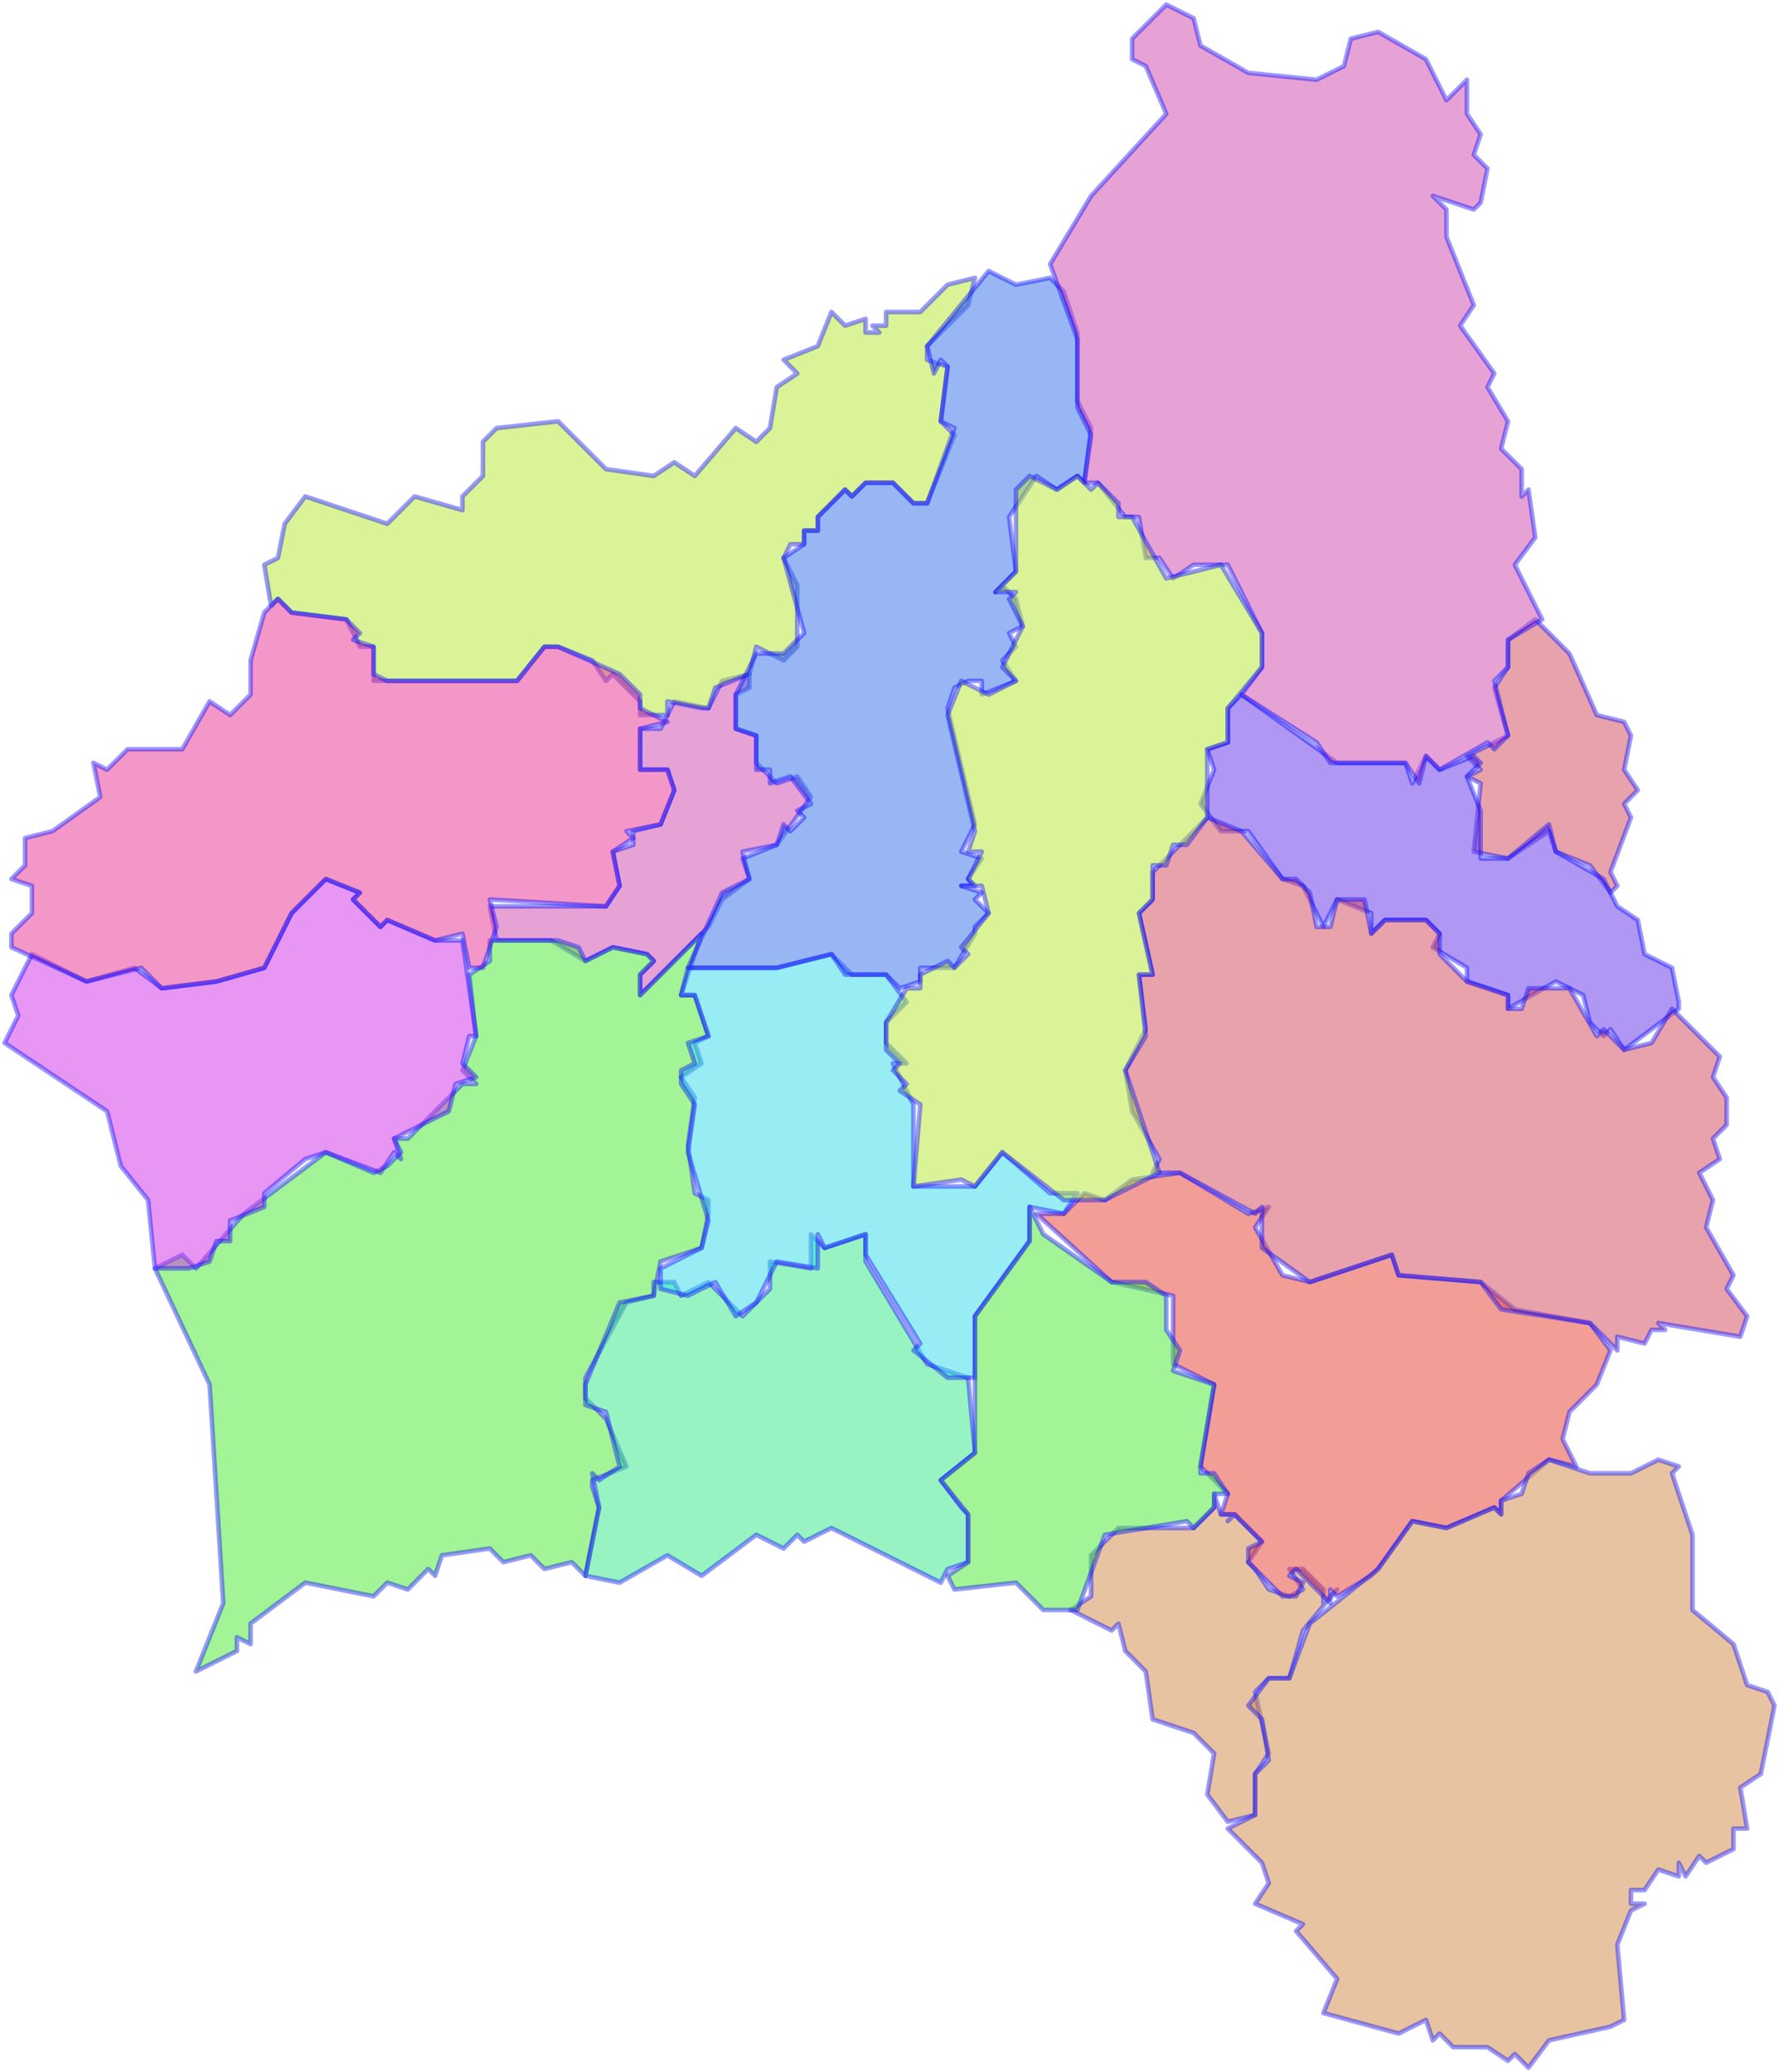 <svg width="388" height="452" viewBox="0 0 388 452" fill="none" xmlns="http://www.w3.org/2000/svg">
<g id="81" name="Gia Lai">
<path id="8117" class="district" name="TP Pleiku" fill-rule="evenodd" clip-rule="evenodd" d="M153.02 203.649L139.606 217.06V212.589L142.587 209.609L141.097 208.119L133.645 206.629L127.683 209.609L120.231 205.139H108.308L106.818 197.689H132.154L135.135 193.219L133.645 185.768L138.116 184.278V181.298L144.078 179.808L147.058 172.358L145.568 167.887H139.606V158.947H144.078L147.058 152.987L154.51 154.477L157.491 148.517L163.453 147.026V150.007L160.472 151.497V158.947L164.943 160.437V166.397L169.414 170.868L173.885 169.377L176.866 173.848L169.414 184.278L161.962 185.768L163.453 191.728L157.491 196.199L154.51 202.159L153.02 203.649Z" fill="#D147AC" fill-opacity="0.5" stroke="#0000FF" stroke-opacity="0.4" stroke-linecap="round" stroke-linejoin="round"/>
<path id="8116" class="district" name="An Khê" fill-rule="evenodd" clip-rule="evenodd" d="M352.732 193.219L351.242 194.709L346.771 188.748L339.319 185.768L337.829 181.298L328.886 187.258L321.434 185.768L322.925 170.868L319.944 169.377L322.925 167.887L319.944 164.907L328.886 160.437L325.905 150.007L328.886 145.536V139.576L334.848 135.106L342.3 142.556L348.261 155.967L354.223 157.457L355.713 160.437L354.223 167.887L357.204 172.358L354.223 175.338L355.713 178.318L351.242 190.238L352.732 193.219Z" fill="#D1475A" fill-opacity="0.5" stroke="#0000FF" stroke-opacity="0.4" stroke-linecap="round" stroke-linejoin="round"/>
<g id="8115" class="district" name="Ayun Pa">
<path fill-rule="evenodd" clip-rule="evenodd" d="M273.742 342.225L276.722 346.695L281.194 348.185L284.174 346.695L281.194 342.225H284.174L288.646 346.695V349.676L291.626 346.695L284.174 355.636L281.194 366.066H276.722L273.742 369.046L276.722 382.457L273.742 386.927V395.868L267.78 397.358L263.309 391.397L264.799 382.457L260.328 377.987L251.386 375.007L249.895 364.576L245.424 360.106L243.934 354.146L242.443 355.636L233.501 351.166L237.972 348.185V339.245L243.934 333.285H260.328L264.799 328.815V325.834L266.29 330.305H269.27L275.232 336.265L272.251 340.735L273.742 342.225Z" fill="#D18847" fill-opacity="0.5"/>
<path d="M269.27 330.305H266.29L264.799 325.834V328.815L260.328 333.285H243.934L237.972 339.245V348.185L233.501 351.166L242.443 355.636L243.934 354.146L245.424 360.106L249.895 364.576L251.386 375.007L260.328 377.987L264.799 382.457L263.309 391.397L267.78 397.358L273.742 395.868V386.927L276.722 382.457L273.742 369.046L276.722 366.066H281.194L284.174 355.636L291.626 346.695L288.646 349.676V346.695L284.174 342.225H281.194L284.174 346.695L281.194 348.185L276.722 346.695L273.742 342.225L272.251 340.735L275.232 336.265L269.27 330.305ZM269.27 330.305L267.78 331.795" stroke="#0000FF" stroke-opacity="0.4" stroke-linecap="round" stroke-linejoin="round"/>
</g>
<path id="8114" class="district" name="Chư Păh" fill-rule="evenodd" clip-rule="evenodd" d="M153.02 154.477L145.568 152.987V155.967H139.606V152.987L133.645 147.026L132.154 148.517L129.174 144.046L121.722 141.066H118.741L112.779 148.517H81.481V141.066H78.5L75.52 135.106L63.596 133.616L60.616 130.636L59.125 132.126L57.635 123.185L60.616 121.695L62.106 114.245L66.577 108.285L84.462 114.245L90.424 108.285L100.856 111.265V108.285L105.327 103.815V96.364L108.308 93.384L121.722 91.894L132.154 102.324L142.587 103.815L147.058 100.834L151.53 103.815L160.472 93.384L164.943 96.364L167.924 93.384L169.414 84.444L173.885 81.464L170.905 78.483L178.357 75.503L181.337 68.053L184.318 71.033L188.789 69.543V72.523H191.77L190.28 71.033H193.261V68.053H200.712L206.674 62.093L212.636 60.603L211.145 66.563L202.203 75.503V78.483L206.674 79.974L205.184 91.894L208.164 94.874L202.203 109.775H199.222L194.751 105.305H188.789L185.809 108.285L184.318 106.795L178.357 112.755V115.735H175.376V118.715H172.395L170.905 121.695L173.885 127.656V141.066L170.905 144.046L164.943 141.066L163.453 147.026L156.001 150.007L154.51 154.477H153.02Z" fill="#B7E830" fill-opacity="0.5" stroke="#0000FF" stroke-opacity="0.4" stroke-linecap="round" stroke-linejoin="round"/>
<path id="8113" class="district" name="Chư Prông" fill-rule="evenodd" clip-rule="evenodd" d="M129.174 324.344L130.664 328.815L127.683 343.715L124.703 340.735L118.741 342.225L115.76 339.245L109.799 340.735L106.818 337.755L96.385 339.245L94.895 343.715L93.404 342.225L88.933 346.695L84.462 345.205L81.481 348.185L66.577 345.205L54.654 354.146V358.616L51.673 357.126V360.106L42.731 364.576L48.693 349.676L45.712 301.993L33.789 276.662L39.75 273.682L42.731 276.662L53.164 264.742L71.048 251.331L81.481 255.801L84.462 254.311L87.443 251.331L85.952 248.351H88.933L100.856 236.431H103.837L100.856 233.45L103.837 226L102.347 212.589L106.818 209.609V205.139H121.722L126.193 206.629L127.683 209.609L133.645 206.629L141.097 208.119L142.587 209.609L139.606 212.589V217.06L153.02 203.649L148.549 217.06H151.53L154.51 226L151.53 227.49L153.02 231.96L148.549 234.94L151.53 239.411L150.039 249.841L151.53 260.272L154.51 261.762V264.742L153.02 272.192L144.078 275.172L142.587 282.623L136.626 284.113L127.683 300.503V304.974L132.154 309.444L136.626 319.874L129.174 322.854V324.344Z" fill="#49E830" fill-opacity="0.5" stroke="#0000FF" stroke-opacity="0.4" stroke-linecap="round" stroke-linejoin="round"/>
<path id="8112" class="district" name="Chư Pưh" fill-rule="evenodd" clip-rule="evenodd" d="M211.145 330.305V340.735L206.674 342.225L205.184 345.205L181.337 333.285L175.376 336.265L173.885 334.775L170.905 337.755L164.943 334.775L153.02 343.715L145.568 339.245L135.135 345.205L127.683 343.715L130.664 328.815L129.174 321.364L130.664 322.854L135.135 319.874L132.154 307.954L127.683 306.464V301.993L135.135 284.113L142.587 282.623V279.642H147.058L148.549 282.623L154.51 279.642L161.962 287.093L167.924 281.132V275.172L176.866 276.662V269.212L179.847 272.192L188.789 269.212V275.172L202.203 297.523L211.145 300.503L212.636 316.894L205.184 322.854L209.655 328.815L211.145 330.305Z" fill="#30E886" fill-opacity="0.5" stroke="#0000FF" stroke-opacity="0.4" stroke-linecap="round" stroke-linejoin="round"/>
<path id="8111" class="district" name="Chư Sê" fill-rule="evenodd" clip-rule="evenodd" d="M199.222 258.781H212.636L218.597 251.331L229.03 260.272H234.991L232.011 264.742L224.559 263.252V270.702L212.636 287.093V300.503H206.674L199.222 294.543L200.712 293.053L188.789 273.682V269.212L179.847 272.192L178.357 269.212V276.662L169.414 275.172L164.943 284.113L160.472 287.093L156.001 279.642L150.039 282.623L144.078 281.132V276.662L153.02 272.192L154.51 266.232L150.039 251.331L151.53 240.901L148.549 236.43V233.45L151.53 231.96L150.039 227.49L154.51 226L151.53 217.06H148.549L150.039 211.099H169.414L181.337 208.119L185.809 212.589H193.261L197.732 218.55L193.261 223.02V227.49L197.732 231.96H194.751L199.222 240.901V249.841V258.781Z" fill="#30DCE8" fill-opacity="0.5" stroke="#0000FF" stroke-opacity="0.4" stroke-linecap="round" stroke-linejoin="round"/>
<path id="8110" class="district" name="Đăk Đoa" fill-rule="evenodd" clip-rule="evenodd" d="M212.636 203.649L208.164 211.099H200.712V214.079L196.241 215.57L193.261 212.589H184.318L181.337 208.119L169.414 211.099H150.039L157.491 194.709L163.453 191.728L161.962 187.258L169.414 184.278L170.905 179.808L172.395 181.298L175.376 178.318L173.885 176.828L176.866 175.338L172.395 169.377L167.924 170.868V167.887H164.943V160.437L160.472 158.947V151.497L164.943 142.556H170.905L175.376 138.086L170.905 121.695L175.376 118.715V115.735H178.357V112.755L184.318 106.795L185.809 108.285L188.789 105.305H194.751L199.222 109.775H202.203L208.164 93.384L205.184 91.894L206.674 79.974L205.184 78.483L203.693 81.464L202.203 75.503L215.616 59.113L221.578 62.093L229.03 60.603L232.011 63.583L234.991 72.523V87.424L237.972 93.384L236.482 105.305L234.991 103.815L230.52 106.795L226.049 103.815L220.088 112.755L221.578 124.675L217.107 129.146L218.597 127.656L221.578 130.636L223.068 136.596L220.088 138.086L221.578 141.066L218.597 144.046L221.578 148.517L214.126 151.497V148.517H211.145L208.164 150.007L206.674 154.477L212.636 179.808L209.655 185.768L214.126 187.258L211.145 191.728L212.636 193.219H209.655L214.126 194.709L212.636 196.199L215.616 199.179L212.636 202.159V203.649Z" fill="#306EE8" fill-opacity="0.5" stroke="#0000FF" stroke-opacity="0.4" stroke-linecap="round" stroke-linejoin="round"/>
<path id="8109" class="district" name="Đăk Pơ" fill-rule="evenodd" clip-rule="evenodd" d="M366.146 220.04L354.223 228.98L351.242 224.51L349.752 226L346.771 223.02L345.28 217.06L339.319 214.079L328.886 220.04V217.06L319.944 214.079V211.099L312.492 206.629L313.982 203.649L311.001 200.669H302.059L299.078 203.649V199.179L291.626 196.199L288.646 202.159L284.174 193.219L279.703 191.728L272.251 181.298H266.29L261.819 175.338L264.799 167.887L263.309 163.417L267.78 161.927V154.477L270.761 151.497L291.626 166.397H306.53L308.021 170.868L311.001 164.907L313.982 167.887L321.434 164.907L322.925 166.397L319.944 169.377L322.925 176.828V187.258H328.886L337.829 179.808L339.319 185.768L349.752 191.728L352.732 197.689L357.204 200.669L358.694 208.119L364.656 211.099L366.146 218.55V220.04Z" fill="#6130E8" fill-opacity="0.5" stroke="#0000FF" stroke-opacity="0.4" stroke-linecap="round" stroke-linejoin="round"/>
<path id="8108" class="district" name="Đức Cơ" fill-rule="evenodd" clip-rule="evenodd" d="M102.347 226L100.856 231.96L103.837 234.94L99.366 236.431L97.876 242.391L85.952 248.351L87.443 252.821L85.952 251.331L82.972 255.801L71.048 251.331L66.577 252.821L57.635 260.272V263.252L50.183 266.232V270.702H47.202L45.712 275.172L41.241 276.662H33.789L32.298 261.762L26.337 254.311L23.356 242.391L1 227.49L3.981 221.53L2.49 217.06L6.962 208.119L18.885 214.08L29.317 211.099L35.279 215.57L47.202 214.08L57.635 211.099L63.596 199.179L71.048 191.729L78.5 194.709L77.01 196.199L82.972 202.159L84.462 200.669L94.895 205.139H100.856L103.837 226H102.347Z" fill="#D030E8" fill-opacity="0.5" stroke="#0000FF" stroke-opacity="0.4" stroke-linecap="round" stroke-linejoin="round"/>
<path id="8107" class="district" name="la Grai" fill-rule="evenodd" clip-rule="evenodd" d="M139.606 163.417V167.887H145.568L147.058 172.358L144.078 179.808L136.626 181.298L138.116 182.788L133.645 185.768L135.135 193.219L132.154 197.689L106.818 196.199L108.308 202.159L105.327 211.099H102.347L100.856 203.649L94.895 205.139L84.462 200.669L82.972 202.159L77.01 196.199L78.5 194.709L71.048 191.728L63.596 199.179L57.635 211.099L47.202 214.079L35.279 215.57L30.808 211.099L18.885 214.079L2.49 206.629V203.649L6.962 199.179V193.219L2.49 191.728L5.471 188.748V182.788L11.433 181.298L21.866 173.848L20.375 166.397L23.356 167.887L27.827 163.417H39.75L45.712 152.987L50.183 155.967L54.654 151.497V144.046L57.635 133.616L60.616 130.636L63.596 133.616L75.52 135.106L78.5 138.086L77.01 139.576L81.481 141.066V147.027L84.462 148.517H112.779L118.741 141.066H121.722L135.135 147.027L139.606 151.497V154.477L145.568 157.457L139.606 158.947V161.927V163.417Z" fill="#E83092" fill-opacity="0.5" stroke="#0000FF" stroke-opacity="0.4" stroke-linecap="round" stroke-linejoin="round"/>
<path id="8106" class="district" name="la Pa" fill-rule="evenodd" clip-rule="evenodd" d="M299.078 343.715L291.626 348.185L290.136 346.695V349.675L282.684 342.225L281.194 343.715L284.174 345.205L282.684 348.185H279.703L272.251 340.735V337.755L275.232 336.265L269.27 330.305H266.29L267.78 325.834L261.819 319.874L264.799 301.993L255.857 297.523V282.623L242.443 279.642L226.049 264.742H232.011L236.482 260.272L240.953 261.762L246.915 257.291L257.347 255.801L272.251 264.742L276.722 263.252L273.742 267.722L279.703 278.152L285.665 279.642L303.55 273.682L305.04 278.152L322.925 279.642L330.377 285.603L346.771 288.583L351.242 294.543L348.261 301.993L342.3 307.954L340.809 313.914L343.79 319.874L337.829 318.384L327.396 327.325V330.305L325.905 328.815L315.473 333.285L308.021 331.795L300.569 342.225L299.078 343.715Z" fill="#E83D30" fill-opacity="0.5" stroke="#0000FF" stroke-opacity="0.4" stroke-linecap="round" stroke-linejoin="round"/>
<path id="8105" class="district" name="KBang" fill-rule="evenodd" clip-rule="evenodd" d="M325.905 148.517L328.886 160.437L325.905 163.417L324.415 161.927L313.982 167.887L311.001 164.907L309.511 170.868L306.53 166.397H290.136L287.155 161.927L270.761 151.497L275.232 145.536V138.086L267.78 123.185H260.328L255.857 126.166L252.876 121.695H249.895L248.405 112.755H245.424L239.463 105.305H236.482L237.972 94.874L234.991 88.914V74.013L229.03 57.623L237.972 42.722L254.367 24.841L249.895 14.411L246.915 12.921V8.45L254.367 1L260.328 3.98L261.819 9.94L272.251 15.901L287.155 17.391L293.117 14.411L294.607 8.45L300.569 6.96L311.001 12.921L315.473 21.861L319.944 17.391V24.841L322.925 29.311L321.434 33.782L324.415 36.762L322.925 44.212L321.434 45.702L312.492 42.722L315.473 45.702V51.662L321.434 66.563L318.453 71.033L325.905 81.464L324.415 84.444L328.886 91.894L327.396 97.854L331.867 102.325V108.285L333.357 106.795L334.848 117.225L330.377 123.185L336.338 135.106L328.886 139.576V145.536L325.905 148.517Z" fill="#D147AC" fill-opacity="0.5" stroke="#0000FF" stroke-opacity="0.4" stroke-linecap="round" stroke-linejoin="round"/>
<path id="8104" class="district" name="Kông Chro" fill-rule="evenodd" clip-rule="evenodd" d="M360.184 227.49L364.656 220.04L375.088 230.47L373.598 234.94L376.579 239.411V245.371L373.598 248.351L375.088 252.821L370.617 255.801L373.598 261.762L372.108 267.722L378.069 278.152L376.579 281.132L381.05 287.093L379.559 291.563L361.675 288.583L363.165 290.073H360.184L358.694 293.053L352.732 291.563V294.543L346.771 288.583L327.396 285.603L322.925 279.642L305.04 278.152L303.55 273.682L285.665 279.642L275.232 272.192V263.252L273.742 264.742L257.347 255.801H251.386L252.876 252.821L246.915 242.391L245.424 233.45L249.895 224.51L248.405 212.589H251.386L248.405 199.179L251.386 196.199V190.238L263.309 178.318L270.761 181.298L279.703 191.728H282.684L285.665 194.709L287.155 202.159H290.136L291.626 196.199H297.588L299.078 203.649L302.059 200.669H311.001L313.982 203.649V208.119L319.944 214.079L328.886 217.06V220.04H331.867L333.357 215.57H342.3L348.261 226L349.752 224.51L354.223 228.98L360.184 227.49Z" fill="#D1475A" fill-opacity="0.5" stroke="#0000FF" stroke-opacity="0.4" stroke-linecap="round" stroke-linejoin="round"/>
<path id="8103" class="district" name="Krông Pa" fill-rule="evenodd" clip-rule="evenodd" d="M351.242 442.06L337.829 445.04L333.357 451L330.377 448.02L328.886 449.51L324.415 446.53H316.963L313.982 443.55L312.492 445.04L311.001 440.569L305.04 443.55L288.646 439.079L291.626 431.629L282.684 421.199L284.174 419.709L273.742 415.238L276.722 410.768L275.232 406.298L267.78 398.848L273.742 395.867V386.927L276.722 383.947L275.232 375.007L272.251 372.026L276.722 366.066H281.194L285.665 354.146L300.569 342.225L308.021 331.795L315.473 333.285L325.905 328.814L327.396 330.305V327.324L331.867 325.834L333.357 321.364L337.829 318.384L346.771 321.364H355.713L361.675 318.384L366.146 319.874L364.656 321.364L369.127 334.775V351.165L378.069 358.616L381.05 367.556L385.521 369.046L387.011 372.026L384.031 386.927L379.56 389.907L381.05 398.848H378.069V403.318L372.108 406.298L370.617 404.808L367.636 409.278L366.146 406.298V409.278L361.675 407.788L358.694 412.258H355.713V415.238H358.694L355.713 416.728L352.732 424.179L354.223 440.569L351.242 442.06Z" fill="#D18847" fill-opacity="0.5" stroke="#0000FF" stroke-opacity="0.4" stroke-linecap="round" stroke-linejoin="round"/>
<path id="8102" class="district" name="Mang Yang" fill-rule="evenodd" clip-rule="evenodd" d="M199.222 258.781L200.712 240.901L196.241 237.921L197.732 236.43L194.751 233.45L196.241 231.96L193.261 228.98V223.02L197.732 215.57H200.712V212.589L206.674 209.609L208.164 211.099L211.145 208.119L209.655 206.629L215.616 199.179L214.126 193.219H209.655H212.636L211.145 191.728L214.126 185.768H211.145L212.636 181.298L206.674 155.967L209.655 148.517L215.616 151.497L221.578 148.517L218.597 145.536L223.068 136.596L220.088 130.636L221.578 129.146H217.107L221.578 124.676V106.795L224.559 103.815L230.52 106.795L234.991 103.815L237.972 106.795L239.463 105.305L243.934 109.775V112.755H246.915L254.367 126.166L266.29 123.185L275.232 138.086V145.536L267.78 154.477V161.927L263.309 163.417V178.318L258.838 184.278H255.857L254.367 188.748H251.386V196.199L248.405 199.179L251.386 212.589H248.405L249.895 226L245.424 233.45L252.876 255.801L240.953 261.762H232.011L218.597 251.331L212.636 258.781L209.655 257.291L199.222 258.781Z" fill="#B7E830" fill-opacity="0.5" stroke="#0000FF" stroke-opacity="0.4" stroke-linecap="round" stroke-linejoin="round"/>
<path id="8101" class="district" name="Phú Thiện" fill-rule="evenodd" clip-rule="evenodd" d="M261.819 321.364H264.799L267.78 325.834H264.799V328.815L260.328 333.285L258.838 331.795L240.953 334.775L234.991 351.166H227.54L221.578 345.205L208.164 346.695L206.674 343.715L211.145 340.735V330.305L205.184 322.854L212.636 316.894V287.093L224.559 270.702V263.252L227.54 269.212L242.443 279.642H249.895L254.367 282.623V290.073L257.347 294.543L255.857 299.013L264.799 301.993L261.819 319.874V321.364Z" fill="#49E830" fill-opacity="0.5" stroke="#0000FF" stroke-opacity="0.4" stroke-linecap="round" stroke-linejoin="round"/>
</g>
</svg>
